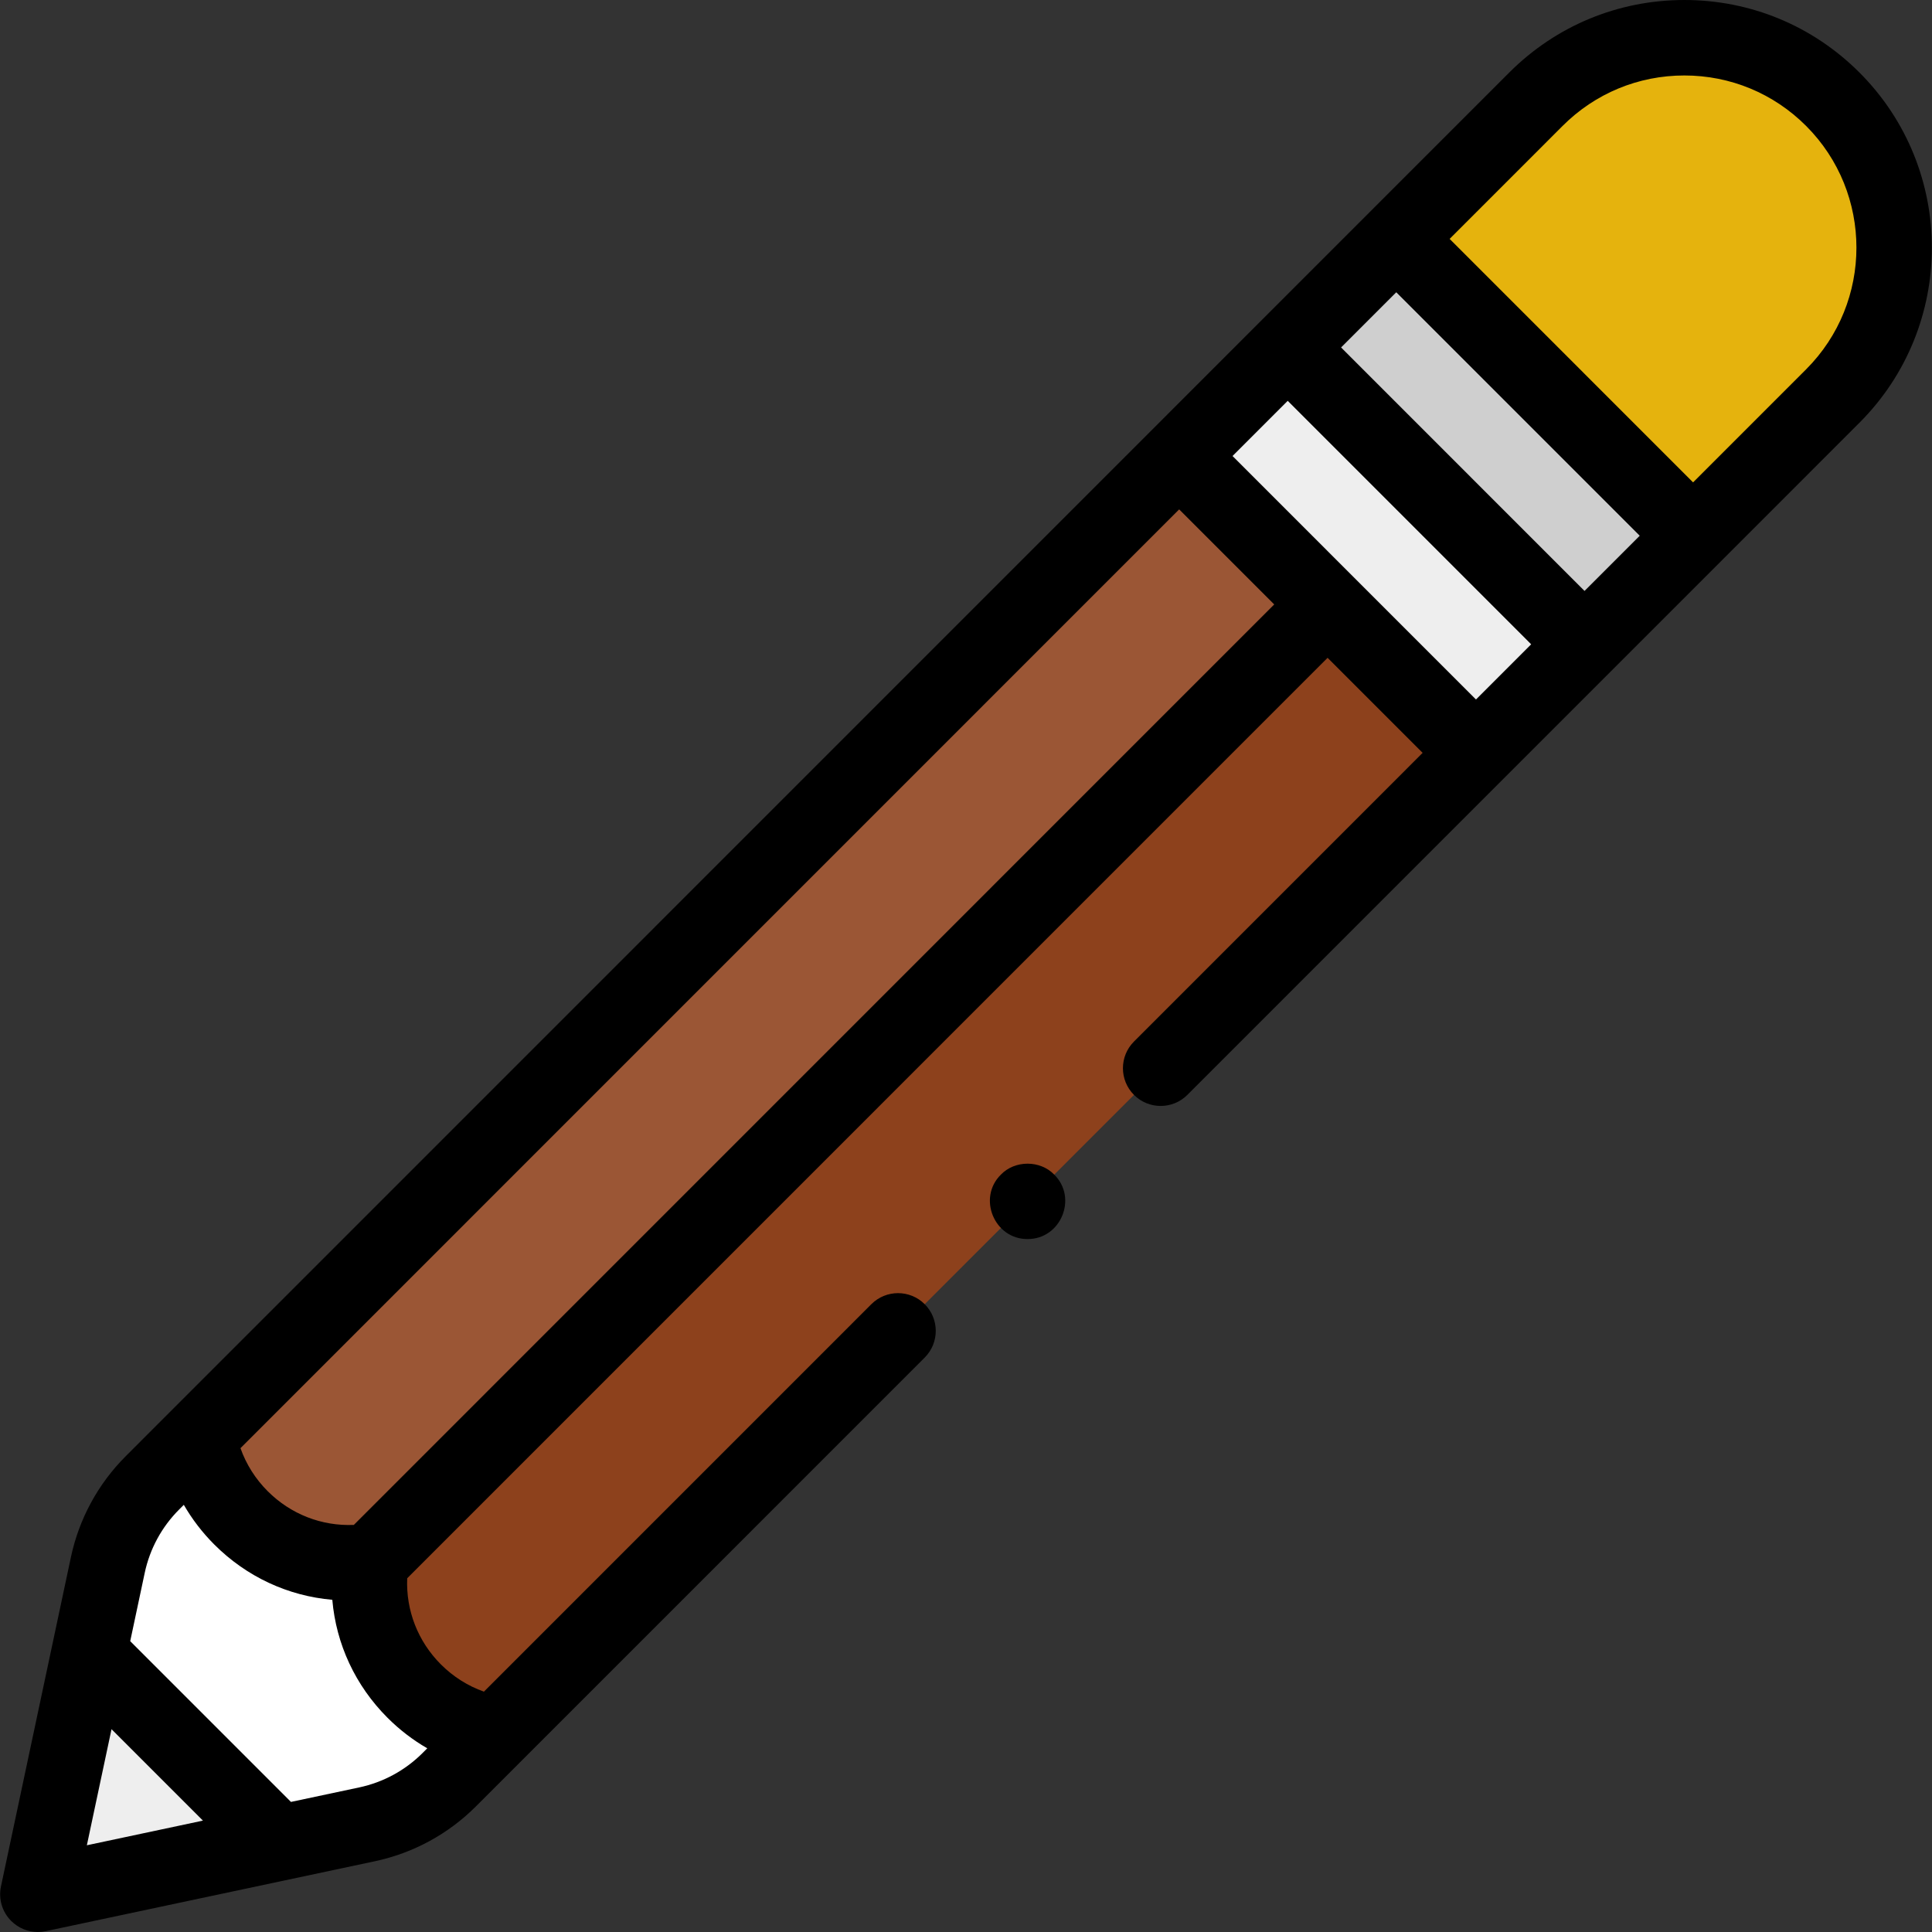 <?xml version="1.0"?>
<svg xmlns="http://www.w3.org/2000/svg" xmlns:xlink="http://www.w3.org/1999/xlink" xmlns:svgjs="http://svgjs.com/svgjs" version="1.1" width="512" height="512" x="0" y="0" viewBox="0 0 512 512" style="enable-background:new 0 0 512 512" xml:space="preserve" class=""><rect x="0" y="0" width="512" height="512" fill="#333333" stroke="none"/><g><g xmlns="http://www.w3.org/2000/svg"><g><path d="m485.704 26.293c21.72 21.722 21.72 56.938 0 78.66l-37.021 37.024-78.659-78.667 37.013-37.017c21.723-21.724 56.944-21.724 78.667 0z" fill="#e5b30d" data-original="#ff5d5d" style="" class=""/></g><g><g><path d="m73.877 488.436-50.277-50.282-13.562 63.846z" fill="#eeeeee" data-original="#6eb4c7" style="" class=""/></g><g><path d="m52.617 380.75-12.211 12.213c-5.971 5.972-10.083 13.547-11.838 21.807l-4.968 23.384 50.277 50.282 23.382-4.968c8.26-1.755 15.834-5.867 21.805-11.839l12.211-12.213" fill="#ffffff" data-original="#ffffff" style="" class=""/></g><g><path d="m307.587 283.087 83.564-83.572-39.329-39.333-253.526 253.551c-1.729 12.205 2.1 25.047 11.487 34.434 6.085 6.085 13.62 9.835 21.493 11.249l106.71-106.72" fill="#8d411c" data-original="#fee77b" style="" class=""/></g><g><path d="m351.822 160.182-39.329-39.333-259.876 259.901c1.414 7.874 5.163 15.41 11.248 21.495 9.387 9.388 22.227 13.217 34.431 11.488z" fill="#9b5635" data-original="#ffc857" style="" class=""/></g><g><g><path d="" fill="#8d411c" data-original="#fee77b" style="" class=""/></g><g><path d="m272.314 328.358c-8.8.069-13.34-10.895-7.07-17.07 3.723-3.867 10.422-3.868 14.139 0 6.275 6.188 1.741 17.133-7.069 17.07z" fill="#000000" data-original="#000000" style="" class=""/></g></g></g><path d="m310.582 125.456h111.246v40.683h-111.246z" fill="#eeeeee" transform="matrix(-.707 -.707 .707 -.707 522.038 507.845)" data-original="#6eb4c7" style="" class=""/><g><g><path d="m374.629 61.405h40.683v111.246h-40.683z" fill="#cfcfcf" transform="matrix(.707 -.707 .707 .707 32.923 313.545)" data-original="#b8ecff" style="" class=""/></g><path d="m492.775 19.223c-12.394-12.396-28.875-19.223-46.405-19.223-17.529 0-34.01 6.827-46.404 19.223l-366.632 366.669c-7.356 7.356-12.387 16.624-14.548 26.8l-18.53 87.23c-.704 3.312.316 6.755 2.711 9.149 1.895 1.895 4.447 2.929 7.071 2.929.691 0 1.388-.072 2.078-.218l87.222-18.532c10.177-2.163 19.443-7.194 26.797-14.55l118.921-118.933c3.905-3.906 3.905-10.237-.001-14.142-3.905-3.905-10.237-3.905-14.142 0l-102.668 102.679c-4.26-1.508-8.137-3.953-11.392-7.208-6.122-6.122-9.294-14.308-8.942-22.837l243.91-243.934 25.188 25.19-76.493 76.501c-3.905 3.906-3.905 10.237 0 14.142s10.238 3.905 14.142 0l178.116-178.134c25.584-25.586 25.584-67.216.001-92.801zm-180.283 115.768 25.188 25.19-243.911 243.936c-8.534.352-16.712-2.821-22.833-8.942-3.255-3.256-5.699-7.134-7.207-11.396zm-282.938 323.26 24.228 24.231-30.765 6.536zm83.677 5.069-1.239 1.239c-4.614 4.615-10.427 7.771-16.811 9.128l-18.072 3.839-42.6-42.604 3.839-18.074c1.356-6.385 4.513-12.199 9.128-16.815l1.236-1.237c2.199 3.812 4.906 7.346 8.079 10.52 8.562 8.562 19.559 13.635 31.274 14.646 1.01 11.716 6.083 22.715 14.644 31.277 3.176 3.173 6.71 5.881 10.522 8.081zm277.92-277.948-64.518-64.524 14.625-14.626 64.517 64.524zm28.766-28.769-64.517-64.524 14.624-14.626 64.518 64.524zm58.716-58.721-29.949 29.952-64.518-64.524 29.943-29.946c8.617-8.618 20.074-13.364 32.261-13.364s23.645 4.746 32.262 13.364c17.786 17.788 17.786 46.731.001 64.518z" fill="#000000" data-original="#000000" style="" class=""/></g></g></g></svg>
